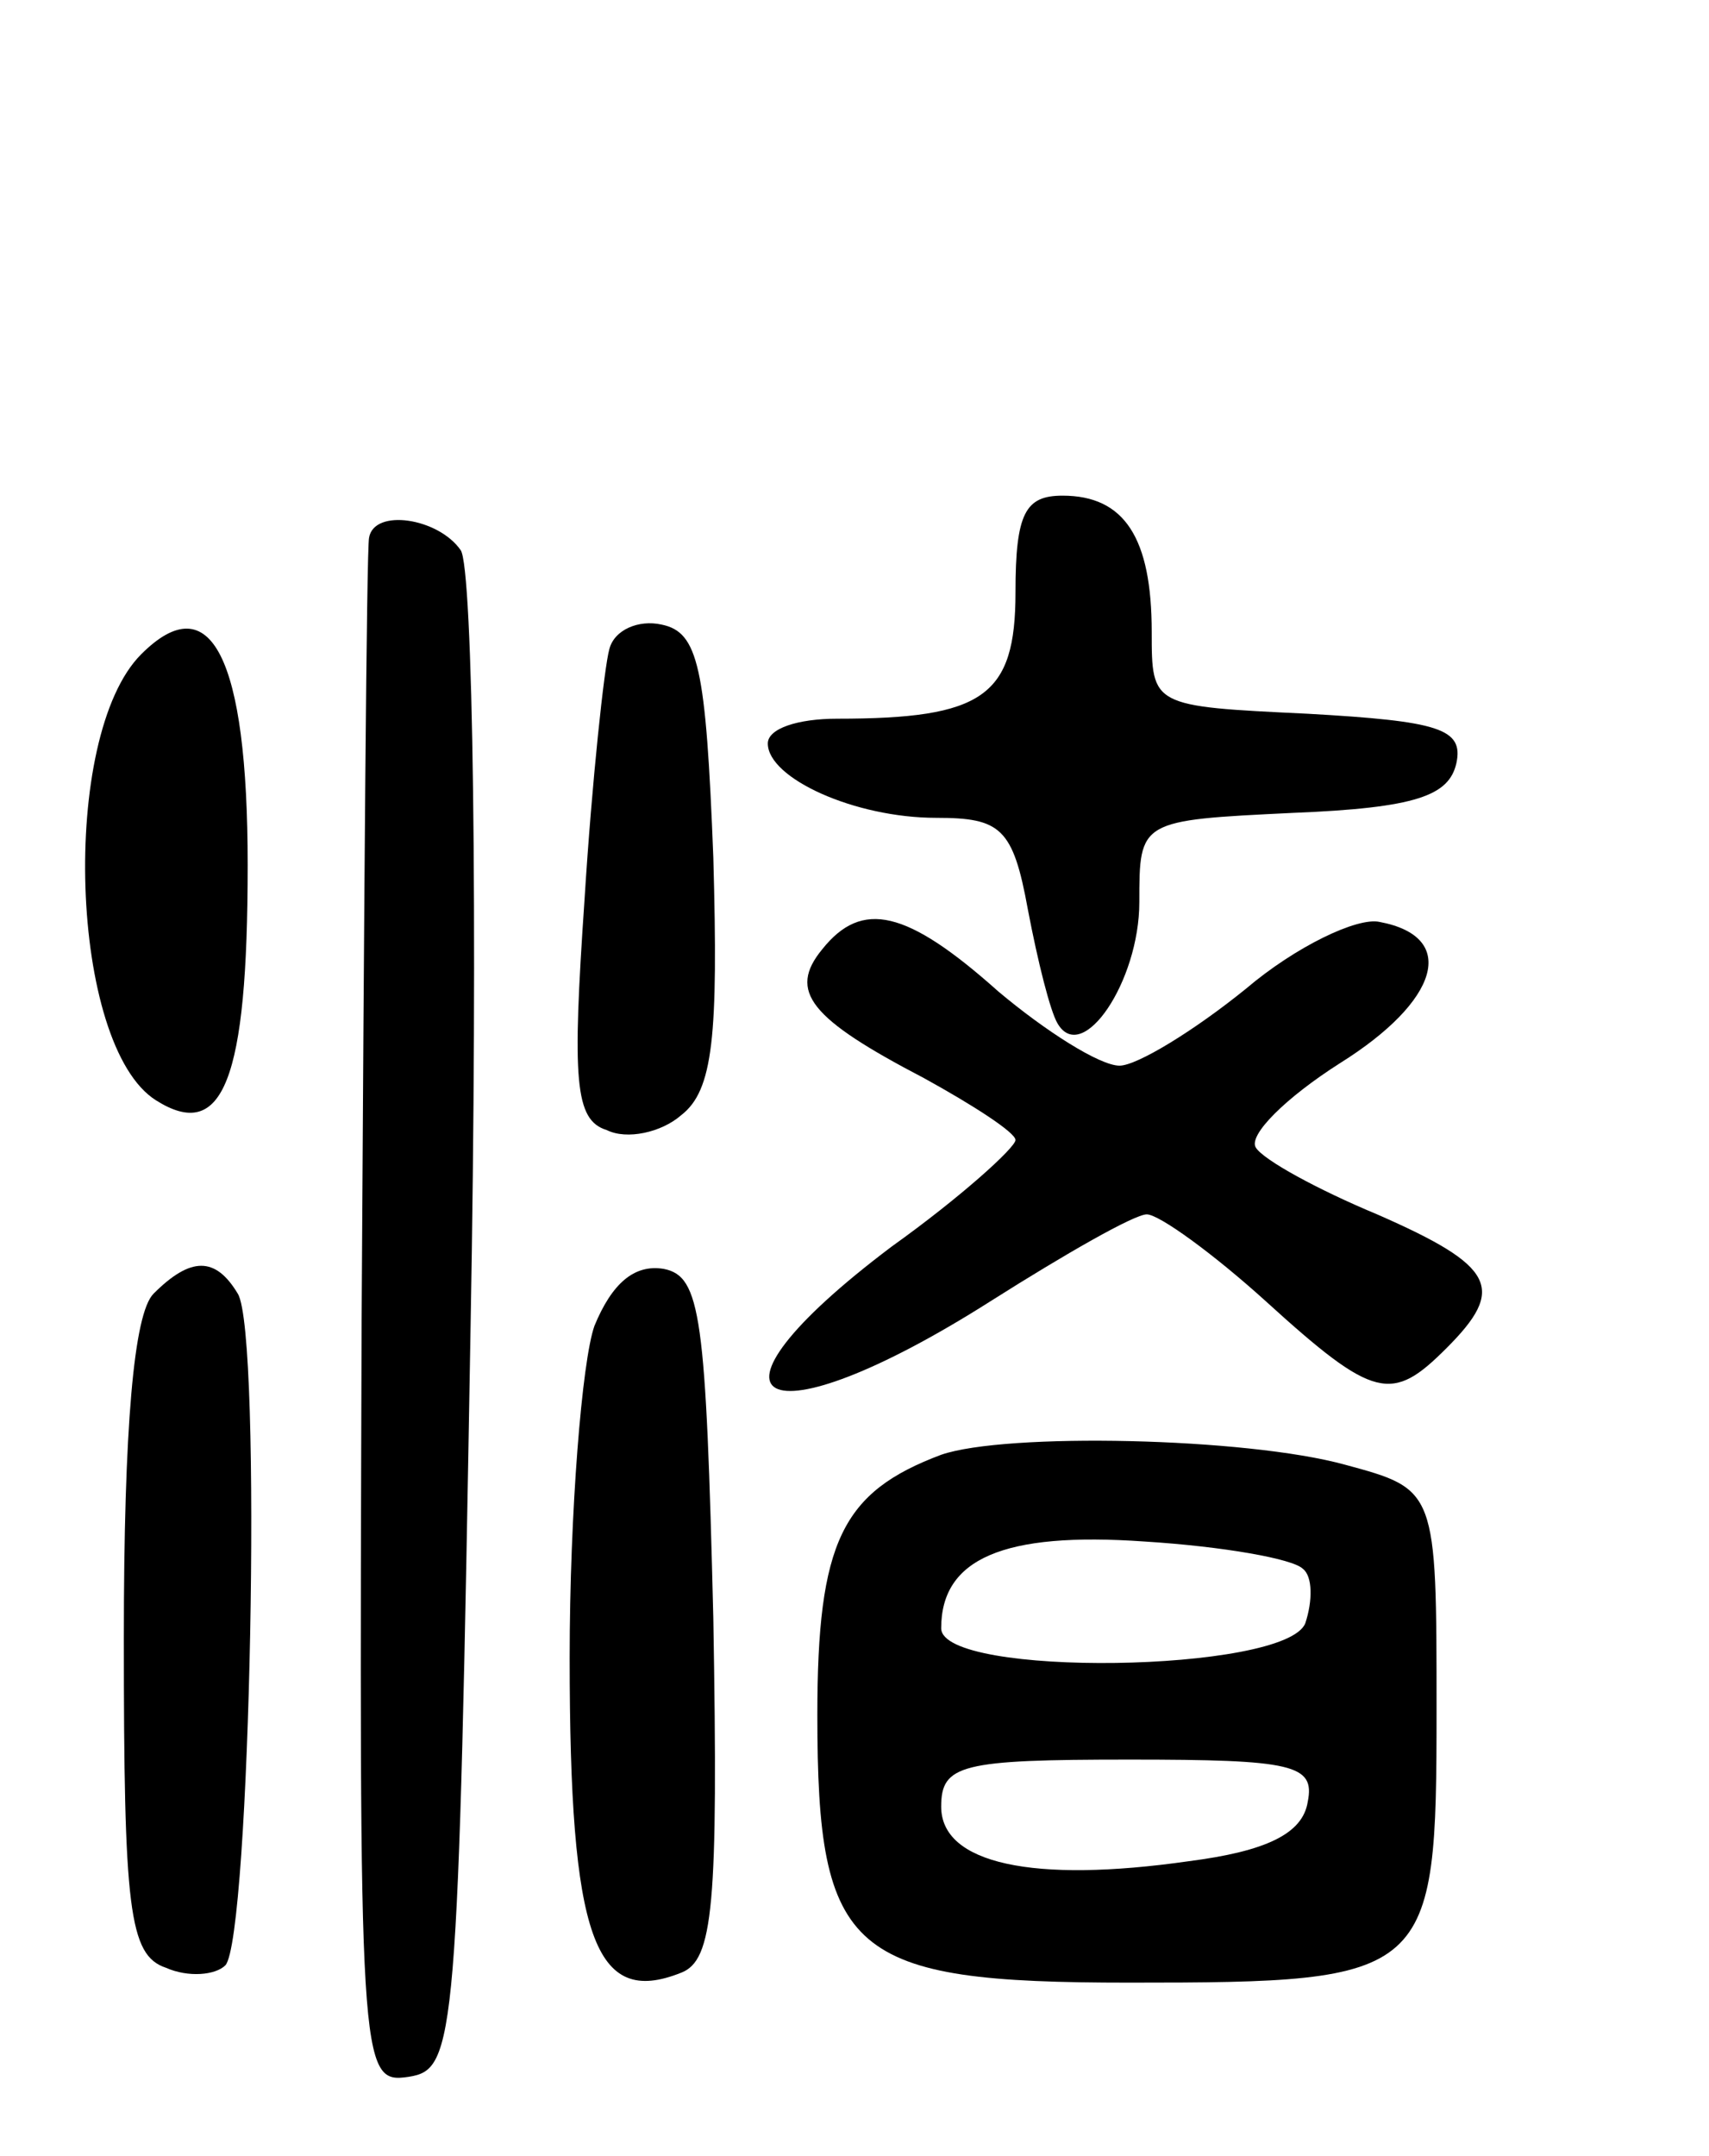 <svg version="1.0" xmlns="http://www.w3.org/2000/svg"
 width="69pt" height="87pt" viewBox="0 0 69 87"
 preserveAspectRatio="xMidYMid meet">
<g transform="translate(0,87) scale(0.1,-0.1)"
fill="#000000" stroke="none">
<path d="M410 631 c0 -42 -13 -51 -72 -51 -16 0 -28 -4 -28 -10 0 -14 35 -30
68 -30 26 0 31 -4 37 -37 4 -21 9 -41 12 -46 10 -17 33 17 33 49 0 33 0 33 62
36 50 2 63 7 66 20 3 14 -7 17 -60 20 -63 3 -63 3 -63 33 0 38 -11 55 -36 55
-15 0 -19 -7 -19 -39z"/>
<path d="M149 653 c-1 -5 -2 -147 -3 -316 -1 -302 -1 -308 19 -305 19 3 20 13
25 303 3 165 1 306 -4 313 -9 13 -35 17 -37 5z"/>
<path d="M57 606 c-33 -33 -29 -158 6 -180 27 -17 37 8 37 95 0 84 -15 113
-43 85z"/>
<path d="M246 608 c-2 -7 -7 -53 -10 -101 -5 -73 -4 -89 9 -93 8 -4 22 -1 30
6 13 10 15 32 13 104 -3 77 -6 91 -21 94 -9 2 -19 -2 -21 -10z"/>
<path d="M332 487 c-14 -17 -5 -28 41 -52 20 -11 37 -22 37 -25 0 -3 -22 -23
-50 -43 -85 -64 -53 -81 40 -22 30 19 58 35 63 35 5 0 27 -16 48 -35 44 -40
51 -41 73 -19 24 24 20 33 -28 54 -24 10 -46 22 -49 27 -3 5 12 20 34 34 40
25 48 51 16 57 -9 2 -34 -10 -54 -27 -21 -17 -44 -31 -51 -31 -8 0 -30 14 -49
30 -37 33 -55 37 -71 17z"/>
<path d="M62 348 c-8 -8 -12 -54 -12 -139 0 -109 2 -128 17 -133 9 -4 20 -3
24 1 10 11 15 255 5 271 -9 15 -19 15 -34 0z"/>
<path d="M240 335 c-5 -14 -10 -75 -10 -134 0 -113 10 -141 45 -127 13 5 15
27 13 143 -3 122 -5 138 -20 141 -12 2 -21 -6 -28 -23z"/>
<path d="M380 283 c-40 -15 -50 -35 -50 -105 0 -97 13 -108 126 -108 122 0
124 2 124 110 0 89 0 89 -37 99 -40 11 -137 13 -163 4z m146 -46 c4 -3 4 -13
1 -22 -8 -20 -147 -22 -147 -2 0 28 25 39 82 35 32 -2 60 -7 64 -11z m2 -94
c-2 -13 -17 -20 -48 -24 -63 -9 -100 -1 -100 22 0 17 8 19 76 19 66 0 75 -2
72 -17z"/>
</g>
</svg>
